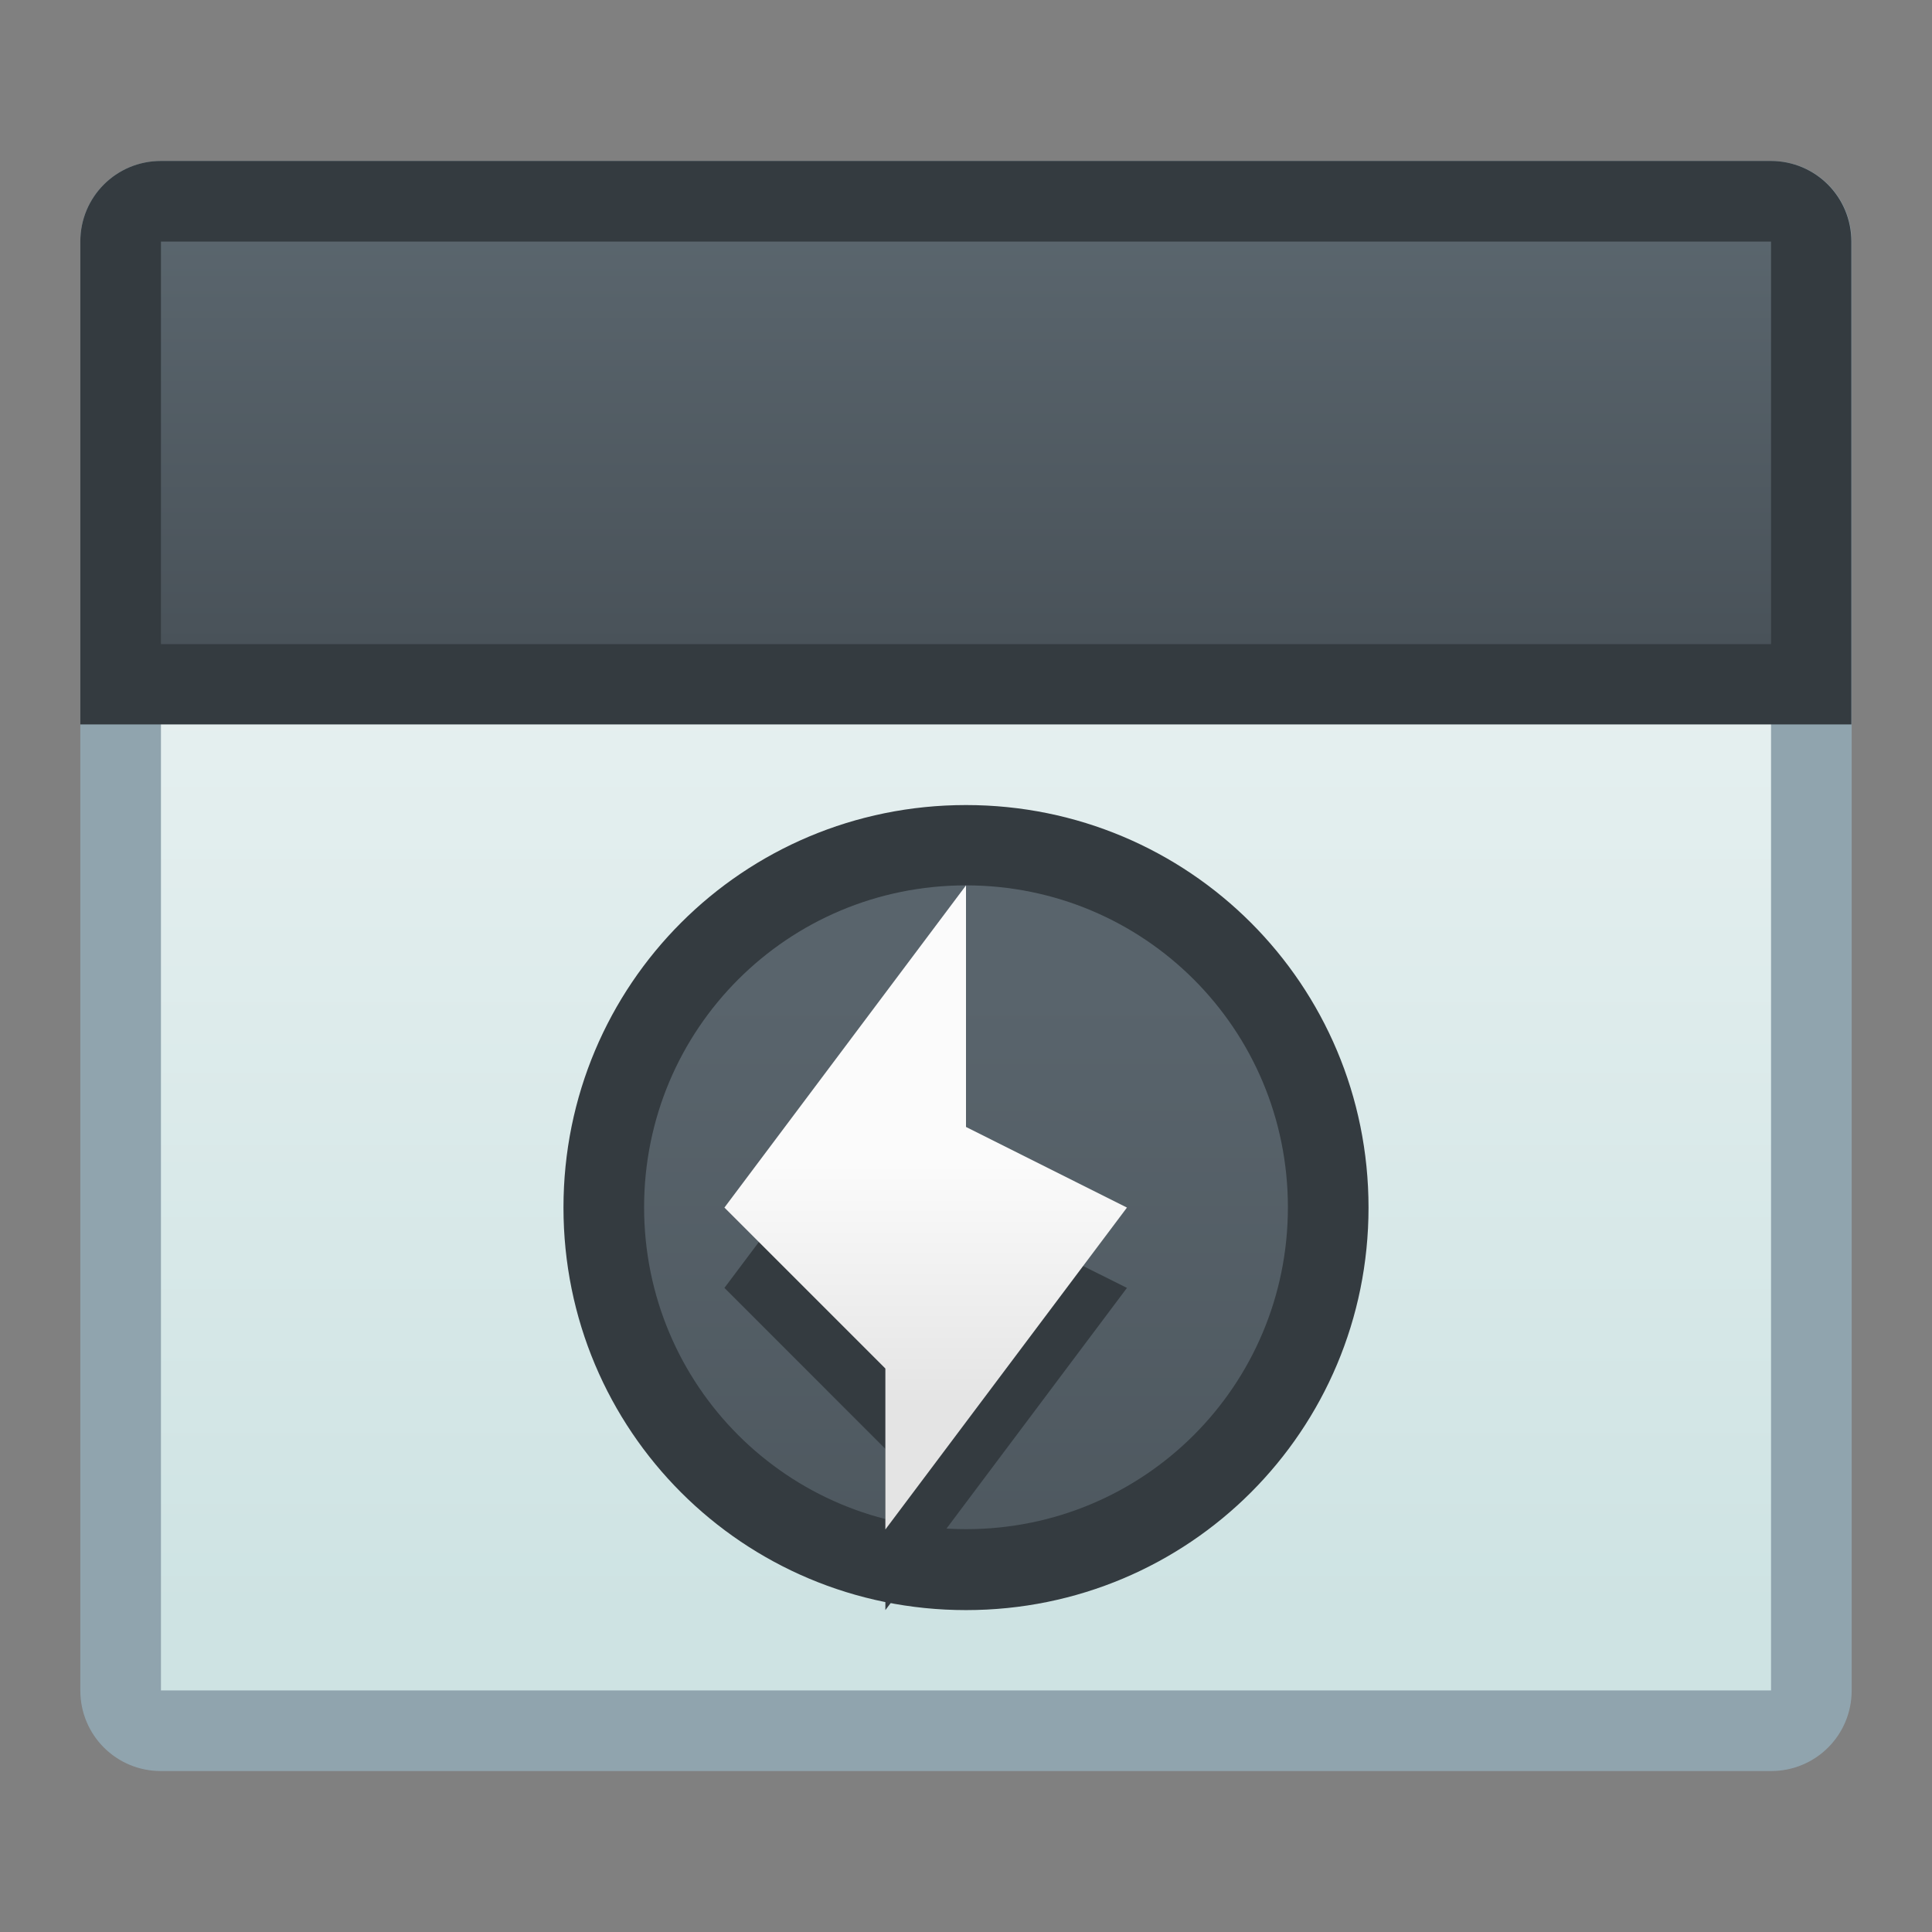<?xml version="1.0" encoding="UTF-8" standalone="no"?>
<!-- Created with Inkscape (http://www.inkscape.org/) -->

<svg
   width="24"
   height="24"
   viewBox="0 0 6.35 6.35"
   version="1.1"
   id="svg5"
   inkscape:version="1.2 (dc2aedaf03, 2022-05-15)"
   sodipodi:docname="preferences-system-windows-actions.svg"
   xml:space="preserve"
   xmlns:inkscape="http://www.inkscape.org/namespaces/inkscape"
   xmlns:sodipodi="http://sodipodi.sourceforge.net/DTD/sodipodi-0.dtd"
   xmlns:xlink="http://www.w3.org/1999/xlink"
   xmlns="http://www.w3.org/2000/svg"
   xmlns:svg="http://www.w3.org/2000/svg"><rect x="0" y="0" width="6.35" height="6.35" fill="#808080" stroke="none"/><sodipodi:namedview
     id="namedview7"
     pagecolor="#ffffff"
     bordercolor="#000000"
     borderopacity="0.25"
     inkscape:showpageshadow="false"
     inkscape:pageopacity="0.0"
     inkscape:pagecheckerboard="0"
     inkscape:deskcolor="#d1d1d1"
     inkscape:document-units="px"
     showgrid="true"
     inkscape:zoom="53.821776"
     inkscape:cx="11.65885"
     inkscape:cy="15.09612"
     inkscape:window-width="2160"
     inkscape:window-height="1335"
     inkscape:window-x="0"
     inkscape:window-y="0"
     inkscape:window-maximized="1"
     inkscape:current-layer="layer1"><inkscape:grid
       type="xygrid"
       id="grid271" /></sodipodi:namedview><defs
     id="defs2"><linearGradient
       inkscape:collect="always"
       id="linearGradient3711"><stop
         style="stop-color:#495259;stop-opacity:1;"
         offset="0"
         id="stop3707" /><stop
         style="stop-color:#5d6971;stop-opacity:1;"
         offset="1"
         id="stop3709" /></linearGradient><linearGradient
       inkscape:collect="always"
       id="linearGradient2125"><stop
         style="stop-color:#cee3e3;stop-opacity:1;"
         offset="0"
         id="stop2121" /><stop
         style="stop-color:#eff5f5;stop-opacity:1;"
         offset="1"
         id="stop2123" /></linearGradient><style
       id="current-color-scheme"
       type="text/css">
      .ColorScheme-Text {
        color:#122036;
      }
      </style><style
       id="current-color-scheme-6"
       type="text/css">
      .ColorScheme-Text {
        color:#122036;
      }
      </style><linearGradient
       inkscape:collect="always"
       xlink:href="#linearGradient2125"
       id="linearGradient2127"
       x1="3.175"
       y1="5.027"
       x2="3.175"
       y2="0.794"
       gradientUnits="userSpaceOnUse"
       gradientTransform="translate(1.25e-8,0.265)" /><style
       type="text/css"
       id="current-color-scheme-67">
      .ColorScheme-Text {
        color:#36404d;
      }
      </style><style
       type="text/css"
       id="current-color-scheme-675">
      .ColorScheme-Text {
        color:#36404d;
      }
      </style><linearGradient
       inkscape:collect="always"
       xlink:href="#linearGradient3711"
       id="linearGradient2545"
       gradientUnits="userSpaceOnUse"
       x1="3.175"
       y1="2.117"
       x2="3.175"
       y2="0.529"
       gradientTransform="matrix(-1,0,0,1,6.35,3.625e-8)" /><linearGradient
       inkscape:collect="always"
       xlink:href="#linearGradient4656"
       id="linearGradient5475"
       gradientUnits="userSpaceOnUse"
       gradientTransform="matrix(0.265,0,0,0.265,-3.175,-73.197)"
       x1="23"
       y1="293.65"
       x2="23"
       y2="290.65" /><linearGradient
       id="linearGradient4656"
       inkscape:collect="always"><stop
         id="stop4652"
         offset="0"
         style="stop-color:#e4e4e4;stop-opacity:1" /><stop
         id="stop4654"
         offset="1"
         style="stop-color:#fbfbfb;stop-opacity:1" /></linearGradient><linearGradient
       inkscape:collect="always"
       xlink:href="#linearGradient4533"
       id="linearGradient4535"
       x1="1.058"
       y1="4.167"
       x2="1.058"
       y2="2.646"
       gradientUnits="userSpaceOnUse"
       gradientTransform="matrix(1.333,0,0,1.333,1.764,-0.265)" /><linearGradient
       inkscape:collect="always"
       id="linearGradient4533"><stop
         style="stop-color:#4d575e;stop-opacity:1;"
         offset="0"
         id="stop4529" /><stop
         style="stop-color:#59646c;stop-opacity:1;"
         offset="1"
         id="stop4531" /></linearGradient></defs><g
     inkscape:label="Capa 1"
     inkscape:groupmode="layer"
     id="layer1"><path
       id="rect1345"
       style="opacity:1;fill:#90a4ae;fill-opacity:1;stroke-width:0.529;stroke-linecap:round;stroke-linejoin:round;stroke-miterlimit:1.8;paint-order:fill markers stroke;stop-color:#000000"
       d="m 0.529,0.529 5.292,2.3e-7 c 0.147,1e-8 0.265,0.118 0.265,0.265 V 5.556 c 0,0.147 -0.118,0.265 -0.265,0.265 l -5.292,-2e-7 c -0.147,0 -0.265,-0.118 -0.265,-0.265 l 10e-9,-4.762 c 0,-0.147 0.118,-0.265 0.265,-0.265 z"
       sodipodi:nodetypes="sssssssss" /><path
       id="rect1345-7"
       style="fill:url(#linearGradient2127);fill-opacity:1;stroke-width:0.529;stroke-linecap:round;stroke-linejoin:round;stroke-miterlimit:1.8;paint-order:fill markers stroke;stop-color:#000000"
       d="M 0.529,0.794 H 5.821 V 5.556 H 0.529 Z"
       sodipodi:nodetypes="ccccc" /><path
       id="rect3250"
       style="opacity:1;fill:#343b40;fill-opacity:1;stroke-width:0.529;stroke-linecap:round;stroke-linejoin:round;stroke-miterlimit:1.8;paint-order:fill markers stroke;stop-color:#000000"
       d="m 0.529,0.529 c -0.147,0 -0.265,0.118 -0.265,0.265 l 0,1.323 V 2.381 H 0.529 2.646 2.91 3.175 5.821 6.085 V 2.117 l 0,-1.323 c 0,-0.147 -0.118,-0.265 -0.265,-0.265 H 3.175 2.91 2.646 Z"
       sodipodi:nodetypes="sscccccccccsscccs" /><path
       id="rect3252-2"
       style="fill:url(#linearGradient2545);fill-opacity:1;stroke-width:0.529;stroke-linecap:round;stroke-linejoin:round;stroke-miterlimit:1.8;paint-order:fill markers stroke;stop-color:#000000"
       d="m 0.529,0.794 0,1.323 H 2.91 5.821 l 0,-1.323 H 2.91 Z"
       sodipodi:nodetypes="ccccccc" /><path
       id="rect2556-5"
       style="fill:#343b40;fill-opacity:1;stroke-width:0.661;stroke-linecap:round;stroke-linejoin:round;stroke-miterlimit:1.8;paint-order:fill markers stroke;stop-color:#000000"
       d="m 3.175,2.646 c 0.733,0 1.323,0.59 1.323,1.323 0,0.733 -0.59,1.323 -1.323,1.323 -0.733,0 -1.323,-0.59 -1.323,-1.323 0,-0.733 0.59,-1.323 1.323,-1.323 z" /><path
       id="rect2556-5-5"
       style="fill:url(#linearGradient4535);stroke-width:0.529;stroke-linecap:round;stroke-linejoin:round;stroke-miterlimit:1.8;paint-order:fill markers stroke;stop-color:#000000"
       d="m 3.175,2.91 c 0.586,0 1.058,0.472 1.058,1.058 0,0.586 -0.472,1.058 -1.058,1.058 -0.586,0 -1.058,-0.472 -1.058,-1.058 0,-0.586 0.472,-1.058 1.058,-1.058 z" /><path
       sodipodi:nodetypes="ccccccc"
       style="fill:#343b40;fill-opacity:1;stroke:none;stroke-width:0.132px;stroke-linecap:butt;stroke-linejoin:miter;stroke-opacity:1"
       d="M 2.91,5.292 3.704,4.233 3.175,3.969 V 3.175 L 2.381,4.233 2.91,4.762 Z"
       id="path4614-7-4-0-7"
       inkscape:connector-curvature="0" /><path
       sodipodi:nodetypes="ccccccc"
       style="fill:url(#linearGradient5475);fill-opacity:1;stroke:none;stroke-width:0.132px;stroke-linecap:butt;stroke-linejoin:miter;stroke-opacity:1"
       d="M 2.91,5.027 3.704,3.969 3.175,3.704 v -0.794 L 2.381,3.969 2.91,4.498 Z"
       id="path4614-7-4-0"
       inkscape:connector-curvature="0" /></g></svg>
